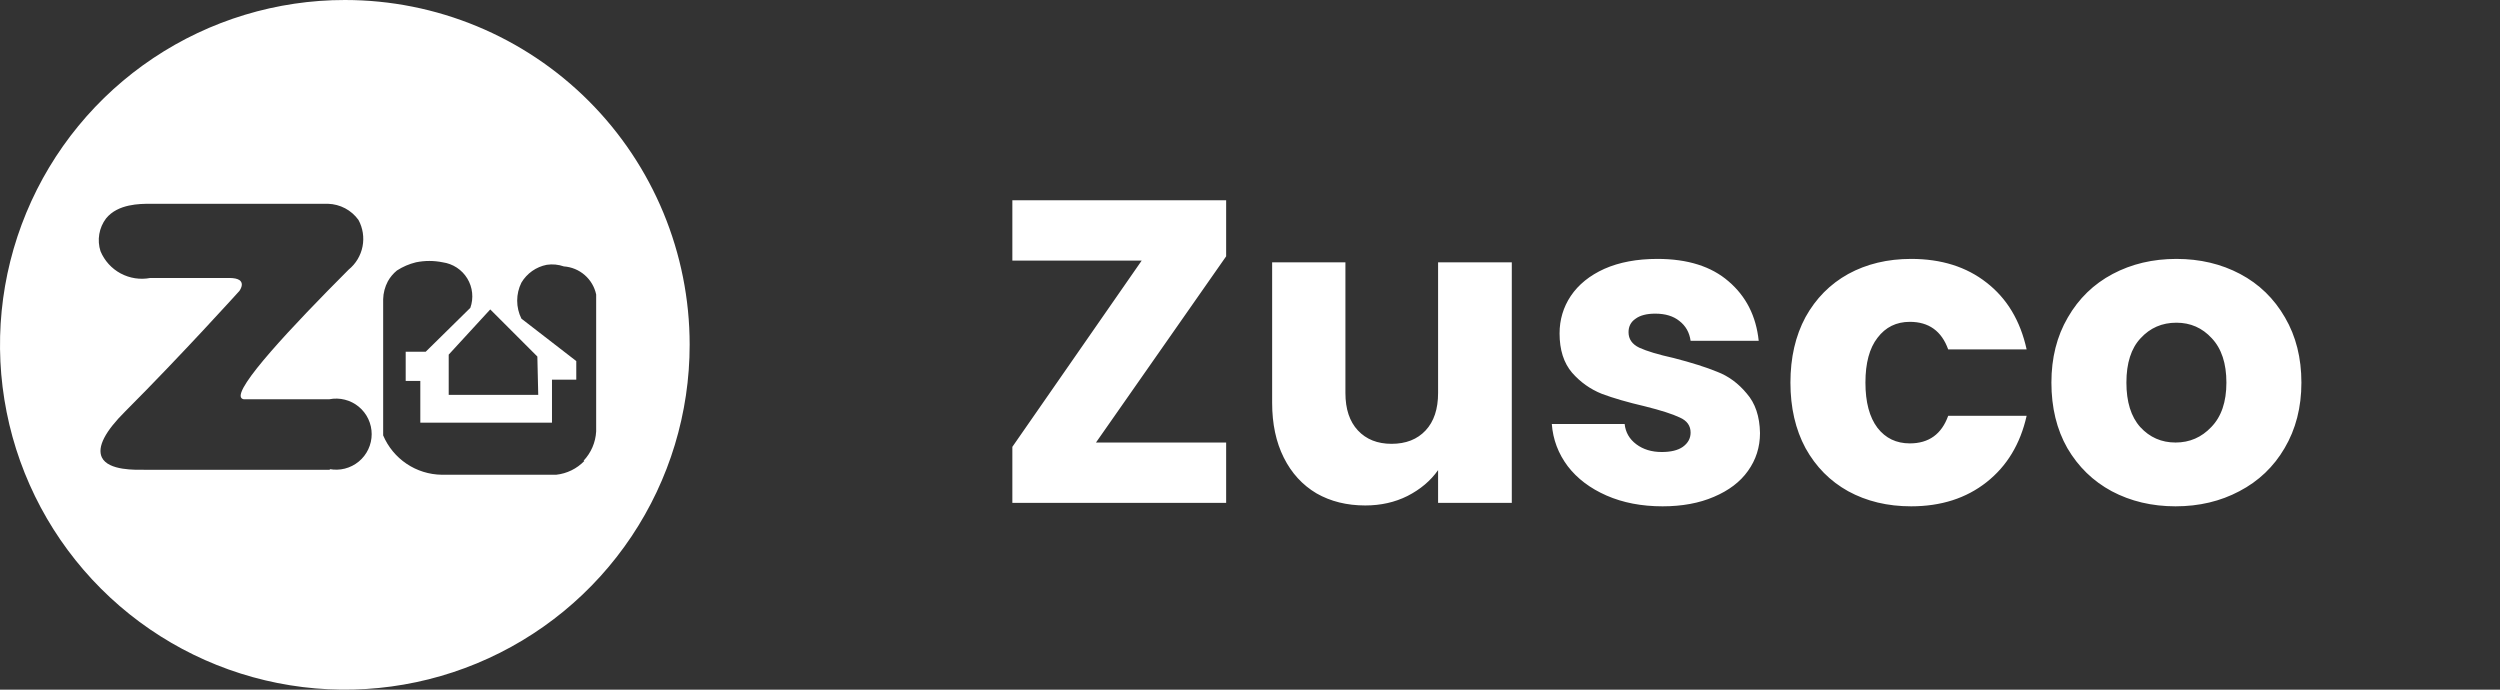 <svg width="174" height="48" viewBox="0 0 174 48" fill="none" xmlns="http://www.w3.org/2000/svg">
<rect x="0" y="0" width="174" height="48" fill="#333333" stroke="none"/>
<path d="M24.01 2.1601e-06C19.263 -0.002 14.621 1.404 10.673 4.04C6.724 6.677 3.647 10.425 1.829 14.811C0.011 19.197 -0.465 24.023 0.461 28.68C1.386 33.336 3.672 37.614 7.029 40.971C10.386 44.328 14.664 46.614 19.32 47.539C23.977 48.465 28.803 47.989 33.189 46.171C37.575 44.353 41.323 41.276 43.959 37.327C46.596 33.379 48.002 28.737 48 23.99C48 17.627 45.472 11.525 40.974 7.026C36.475 2.527 30.373 2.1601e-06 24.01 2.1601e-06ZM22.992 32.696H10.05C9.5 32.696 7.535 32.777 7.087 31.83C6.751 31.107 7.321 30.018 8.726 28.623C12.606 24.743 16.659 20.253 16.659 20.253C16.659 20.253 17.351 19.347 15.956 19.347H10.457C9.754 19.481 9.026 19.369 8.395 19.03C7.765 18.691 7.27 18.144 6.995 17.483C6.872 17.1 6.842 16.692 6.91 16.296C6.977 15.898 7.139 15.523 7.382 15.202C8.207 14.184 9.745 14.184 10.437 14.184H22.829C23.244 14.196 23.651 14.303 24.019 14.497C24.386 14.691 24.703 14.968 24.947 15.304C25.256 15.87 25.356 16.526 25.232 17.159C25.107 17.791 24.765 18.36 24.265 18.766C20.355 22.686 16.241 27.055 16.801 27.706C16.83 27.736 16.865 27.759 16.904 27.773C16.942 27.787 16.984 27.792 17.025 27.788H22.921C23.279 27.718 23.648 27.728 24.002 27.818C24.356 27.907 24.686 28.074 24.968 28.306C25.25 28.539 25.477 28.83 25.632 29.16C25.788 29.491 25.869 29.851 25.869 30.216C25.869 30.581 25.788 30.942 25.632 31.272C25.477 31.602 25.25 31.894 24.968 32.126C24.686 32.358 24.356 32.525 24.002 32.615C23.648 32.705 23.279 32.715 22.921 32.645L22.992 32.696ZM40.669 32.085C40.149 32.623 39.457 32.961 38.714 33.042H30.741C29.869 33.03 29.02 32.765 28.297 32.278C27.574 31.792 27.008 31.105 26.668 30.303V20.823C26.679 20.389 26.791 19.964 26.994 19.581C27.155 19.292 27.369 19.037 27.625 18.827C28.031 18.564 28.479 18.372 28.949 18.257C29.563 18.131 30.197 18.131 30.812 18.257C31.163 18.306 31.499 18.433 31.796 18.628C32.092 18.823 32.341 19.081 32.525 19.384C32.709 19.687 32.824 20.027 32.86 20.38C32.897 20.733 32.855 21.09 32.736 21.424L29.631 24.479H28.236V26.515H29.254V29.417H38.418V26.423H40.109V25.13L36.29 22.177C36.096 21.788 35.996 21.36 35.996 20.925C35.996 20.49 36.096 20.062 36.29 19.672C36.48 19.353 36.735 19.077 37.038 18.863C37.342 18.649 37.687 18.502 38.052 18.43C38.452 18.37 38.861 18.409 39.243 18.542C39.78 18.579 40.29 18.79 40.696 19.143C41.102 19.496 41.382 19.971 41.493 20.497V30.028C41.452 30.789 41.142 31.511 40.618 32.065L40.669 32.085ZM34.121 21.536L37.4 24.815L37.461 27.482H31.23V24.682L34.121 21.536Z" fill="white"/>
<path d="M76.28 30.8H85.34V35H70.46V31.1L79.46 18.14H70.46V13.94H85.34V17.84L76.28 30.8ZM105.221 18.26V35H100.091V32.72C99.571 33.46 98.861 34.06 97.961 34.52C97.081 34.96 96.101 35.18 95.021 35.18C93.741 35.18 92.611 34.9 91.631 34.34C90.651 33.76 89.891 32.93 89.351 31.85C88.811 30.77 88.541 29.5 88.541 28.04V18.26H93.641V27.35C93.641 28.47 93.931 29.34 94.511 29.96C95.091 30.58 95.871 30.89 96.851 30.89C97.851 30.89 98.641 30.58 99.221 29.96C99.801 29.34 100.091 28.47 100.091 27.35V18.26H105.221ZM115.716 35.24C114.256 35.24 112.956 34.99 111.816 34.49C110.676 33.99 109.776 33.31 109.116 32.45C108.456 31.57 108.086 30.59 108.006 29.51H113.076C113.136 30.09 113.406 30.56 113.886 30.92C114.366 31.28 114.956 31.46 115.656 31.46C116.296 31.46 116.786 31.34 117.126 31.1C117.486 30.84 117.666 30.51 117.666 30.11C117.666 29.63 117.416 29.28 116.916 29.06C116.416 28.82 115.606 28.56 114.486 28.28C113.286 28 112.286 27.71 111.486 27.41C110.686 27.09 109.996 26.6 109.416 25.94C108.836 25.26 108.546 24.35 108.546 23.21C108.546 22.25 108.806 21.38 109.326 20.6C109.866 19.8 110.646 19.17 111.666 18.71C112.706 18.25 113.936 18.02 115.356 18.02C117.456 18.02 119.106 18.54 120.306 19.58C121.526 20.62 122.226 22 122.406 23.72H117.666C117.586 23.14 117.326 22.68 116.886 22.34C116.466 22 115.906 21.83 115.206 21.83C114.606 21.83 114.146 21.95 113.826 22.19C113.506 22.41 113.346 22.72 113.346 23.12C113.346 23.6 113.596 23.96 114.096 24.2C114.616 24.44 115.416 24.68 116.496 24.92C117.736 25.24 118.746 25.56 119.526 25.88C120.306 26.18 120.986 26.68 121.566 27.38C122.166 28.06 122.476 28.98 122.496 30.14C122.496 31.12 122.216 32 121.656 32.78C121.116 33.54 120.326 34.14 119.286 34.58C118.266 35.02 117.076 35.24 115.716 35.24ZM124.614 26.63C124.614 24.89 124.964 23.37 125.664 22.07C126.384 20.77 127.374 19.77 128.634 19.07C129.914 18.37 131.374 18.02 133.014 18.02C135.114 18.02 136.864 18.57 138.264 19.67C139.684 20.77 140.614 22.32 141.054 24.32H135.594C135.134 23.04 134.244 22.4 132.924 22.4C131.984 22.4 131.234 22.77 130.674 23.51C130.114 24.23 129.834 25.27 129.834 26.63C129.834 27.99 130.114 29.04 130.674 29.78C131.234 30.5 131.984 30.86 132.924 30.86C134.244 30.86 135.134 30.22 135.594 28.94H141.054C140.614 30.9 139.684 32.44 138.264 33.56C136.844 34.68 135.094 35.24 133.014 35.24C131.374 35.24 129.914 34.89 128.634 34.19C127.374 33.49 126.384 32.49 125.664 31.19C124.964 29.89 124.614 28.37 124.614 26.63ZM151.418 35.24C149.778 35.24 148.298 34.89 146.978 34.19C145.678 33.49 144.648 32.49 143.888 31.19C143.148 29.89 142.778 28.37 142.778 26.63C142.778 24.91 143.158 23.4 143.918 22.1C144.678 20.78 145.718 19.77 147.038 19.07C148.358 18.37 149.838 18.02 151.478 18.02C153.118 18.02 154.598 18.37 155.918 19.07C157.238 19.77 158.278 20.78 159.038 22.1C159.798 23.4 160.178 24.91 160.178 26.63C160.178 28.35 159.788 29.87 159.008 31.19C158.248 32.49 157.198 33.49 155.858 34.19C154.538 34.89 153.058 35.24 151.418 35.24ZM151.418 30.8C152.398 30.8 153.228 30.44 153.908 29.72C154.608 29 154.958 27.97 154.958 26.63C154.958 25.29 154.618 24.26 153.938 23.54C153.278 22.82 152.458 22.46 151.478 22.46C150.478 22.46 149.648 22.82 148.988 23.54C148.328 24.24 147.998 25.27 147.998 26.63C147.998 27.97 148.318 29 148.958 29.72C149.618 30.44 150.438 30.8 151.418 30.8Z" fill="white"/>
</svg>
